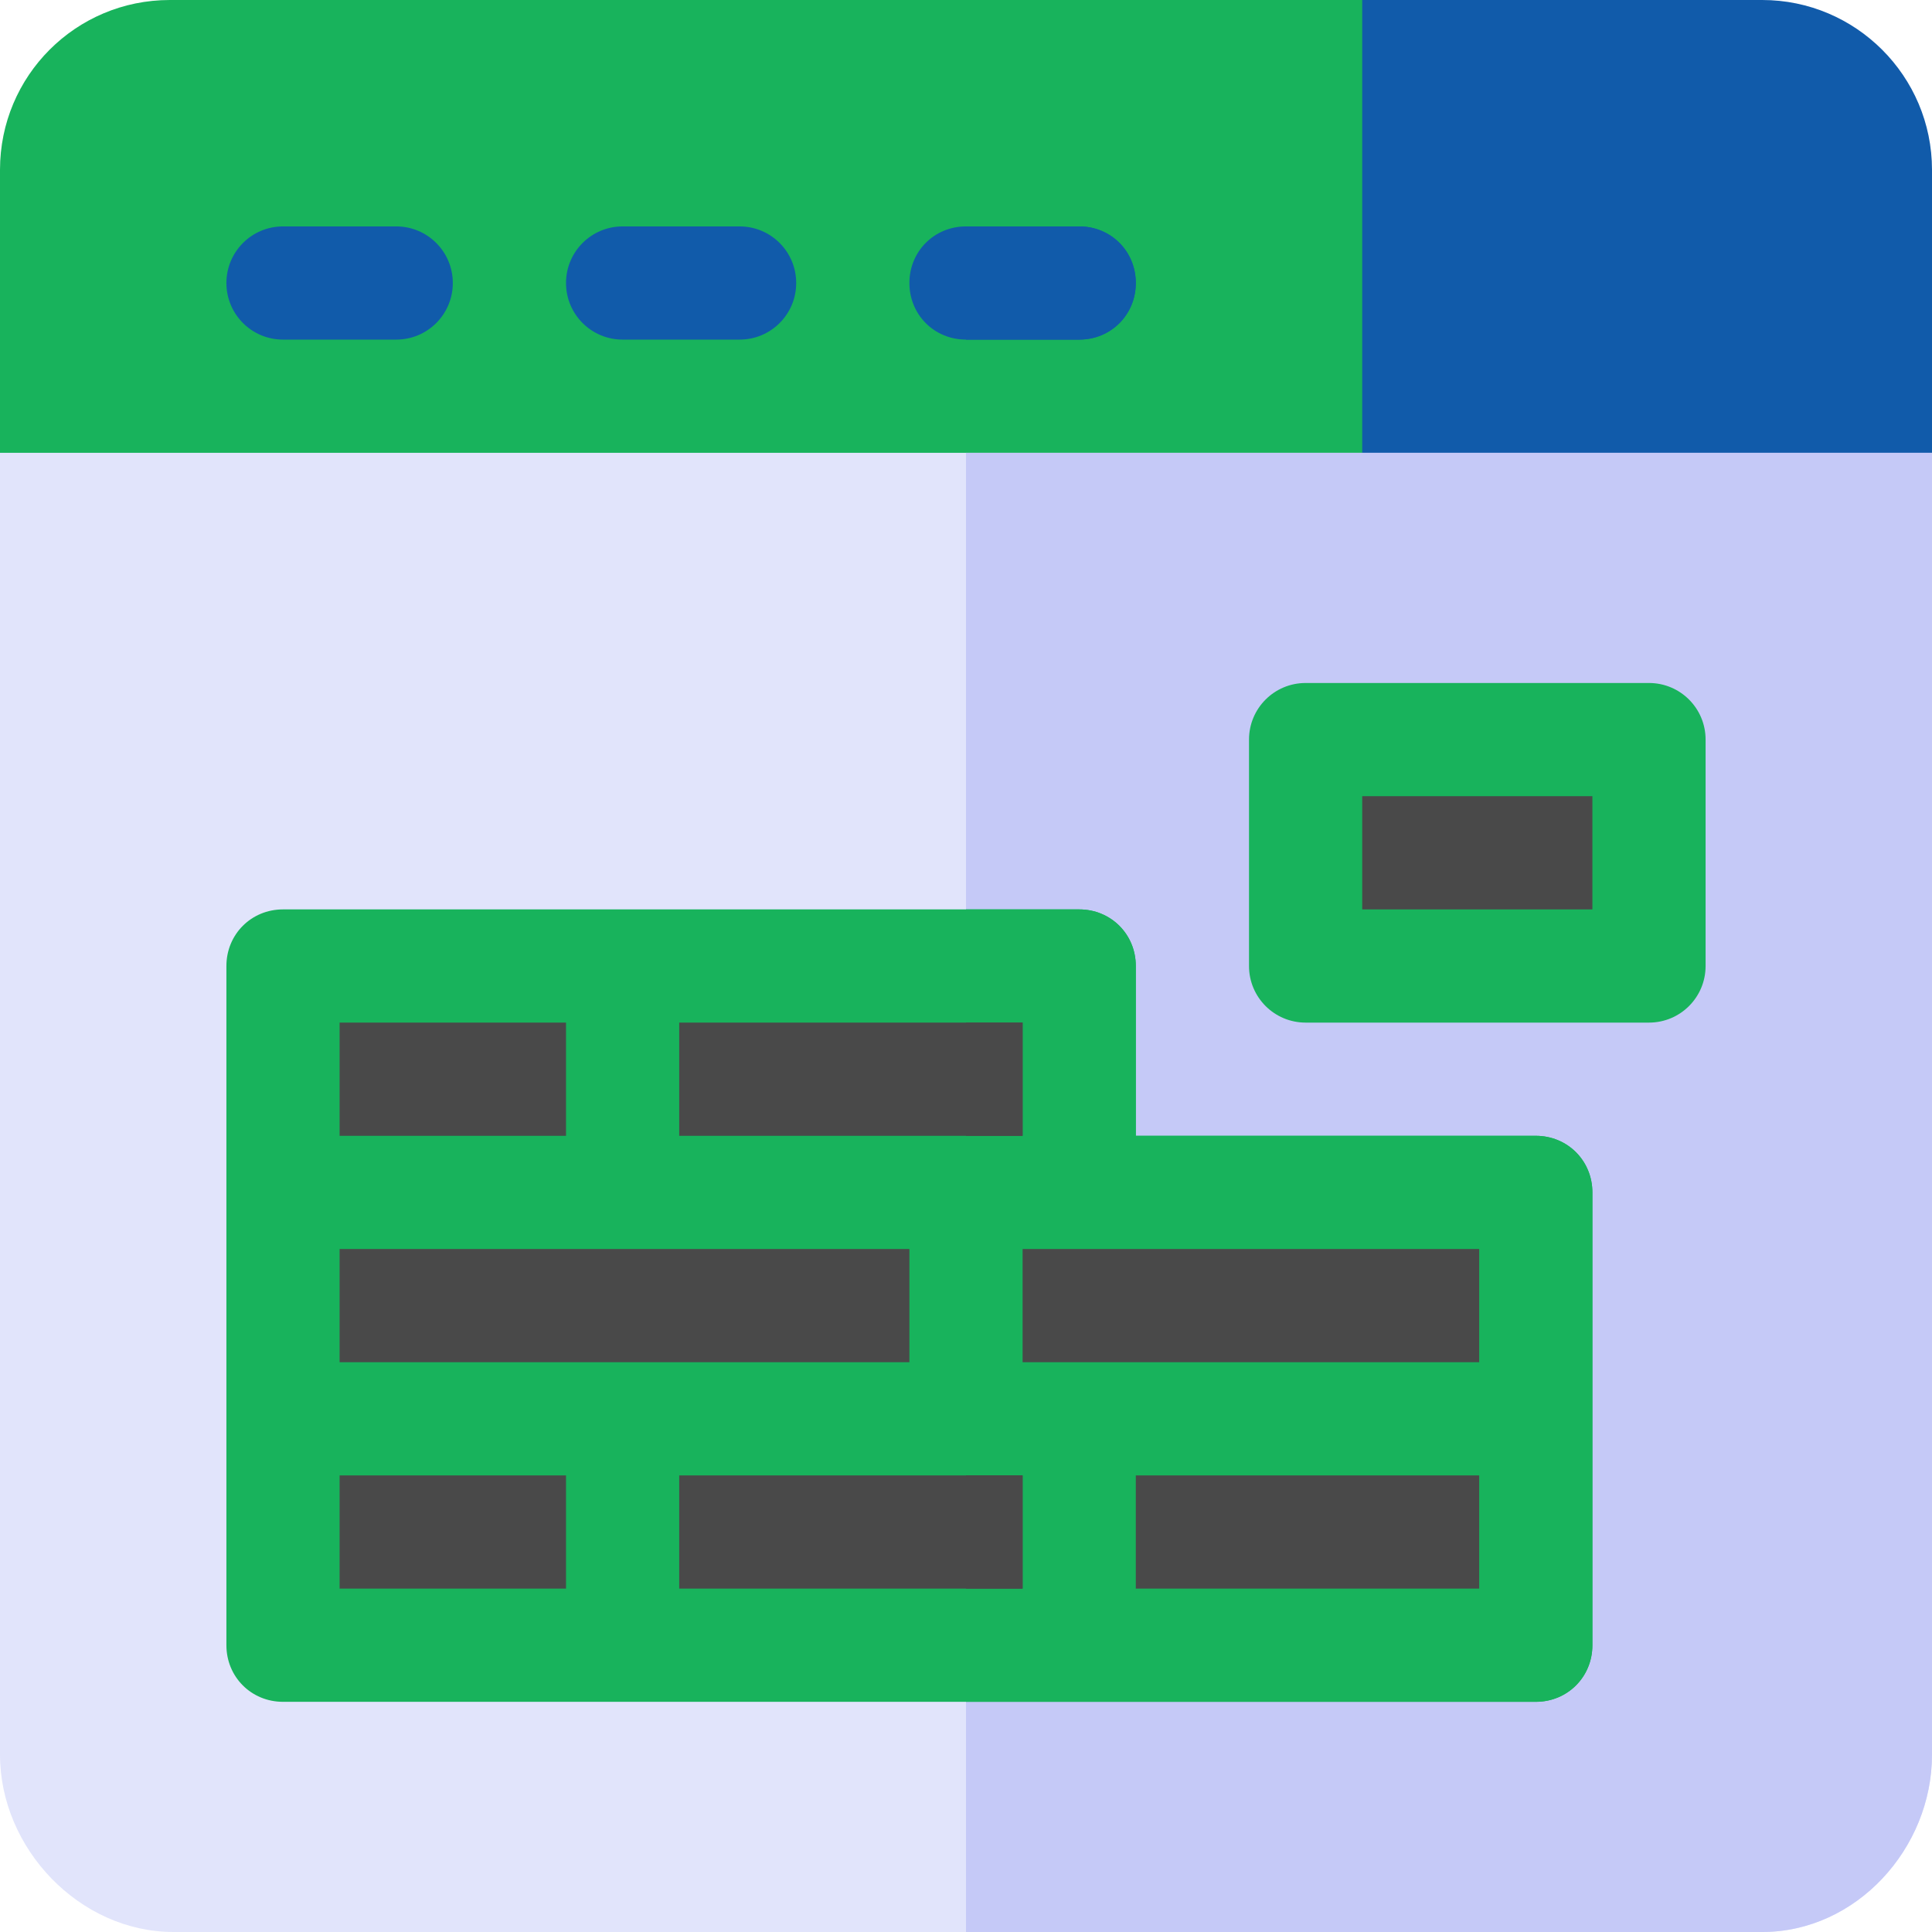 <svg xmlns="http://www.w3.org/2000/svg" width="512" height="512"><path d="M392 26.1V135l-31 15H30L0 120V45C0 20.099 20.099 0 45 0h316l31 26.1z" data-original="#FD3C65" data-old_color="#18b35c" fill="#18b35c"/><path data-original="#FD003A" data-old_color="#18b35c" fill="#18b35c" d="M392 26.1V135l-31 15H256V0h105z"/><path d="M467 0H361v150h121l30-30V45c0-24.814-20.186-45-45-45z" data-original="#004A7B" data-old_color="#115baa" fill="#115baa"/><path d="M512 120v345c0 24.901-20.099 47-45 47H46c-24.901 0-46-22.099-46-47V120h512z" data-original="#E1E4FB" fill="#e1e4fb"/><path d="M512 120v345c0 24.901-20.099 47-45 47H256V120h256z" data-original="#C5C9F7" fill="#c5c9f7"/><path d="M105 90H75c-8.291 0-15-6.709-15-15s6.709-15 15-15h30c8.291 0 15 6.709 15 15s-6.709 15-15 15zm91 0h-31c-8.291 0-15-6.709-15-15s6.709-15 15-15h31c8.291 0 15 6.709 15 15s-6.709 15-15 15zm105-15c0 8.401-6.599 15-15 15h-30c-8.401 0-15-6.599-15-15s6.599-15 15-15h30c8.401 0 15 6.599 15 15z" data-original="#004A7B" data-old_color="#115baa" fill="#115baa"/><path d="M301 75c0 8.401-6.599 15-15 15h-30V60h30c8.401 0 15 6.599 15 15z" data-original="#00345B" data-old_color="#115baa" fill="#115baa"/><path d="M407 301H301v-45c0-8.401-6.599-15-15-15H75c-8.401 0-15 6.599-15 15v180c0 8.399 6.599 15 15 15h332c8.401 0 15-6.601 15-15V316c0-8.401-6.599-15-15-15z" data-original="#FE8821" data-old_color="#18b35c" fill="#18b35c"/><path d="M422 316v120c0 8.399-6.599 15-15 15H256V241h30c8.401 0 15 6.599 15 15v45h106c8.401 0 15 6.599 15 15z" data-original="#E5741A" data-old_color="#18b35c" fill="#18b35c"/><path d="M437 271h-91c-8.291 0-15-6.709-15-15v-60c0-8.291 6.709-15 15-15h91c8.291 0 15 6.709 15 15v60c0 8.291-6.709 15-15 15z" data-original="#E5741A" data-old_color="#18b35c" fill="#18b35c"/><path d="M180 271v30h91v-30h-91z" data-original="#B35C4B" class="active-path" data-old_color="#B35C4B" fill="#494949"/><path data-original="#A24F3D" data-old_color="#494848" fill="#494949" d="M256 271h15v30h-15zm15 60h121v30H271zm30 60h91v30h-91z"/><path data-original="#B35C4B" class="active-path" data-old_color="#B35C4B" fill="#494949" d="M90 271h60v30H90zm0 60h151v30H90zm0 60h60v30H90zm90 0h91v30h-91z"/><path data-original="#A24F3D" data-old_color="#494848" fill="#494949" d="M256 391h15v30h-15zm105-180h61v30h-61z"/></svg>